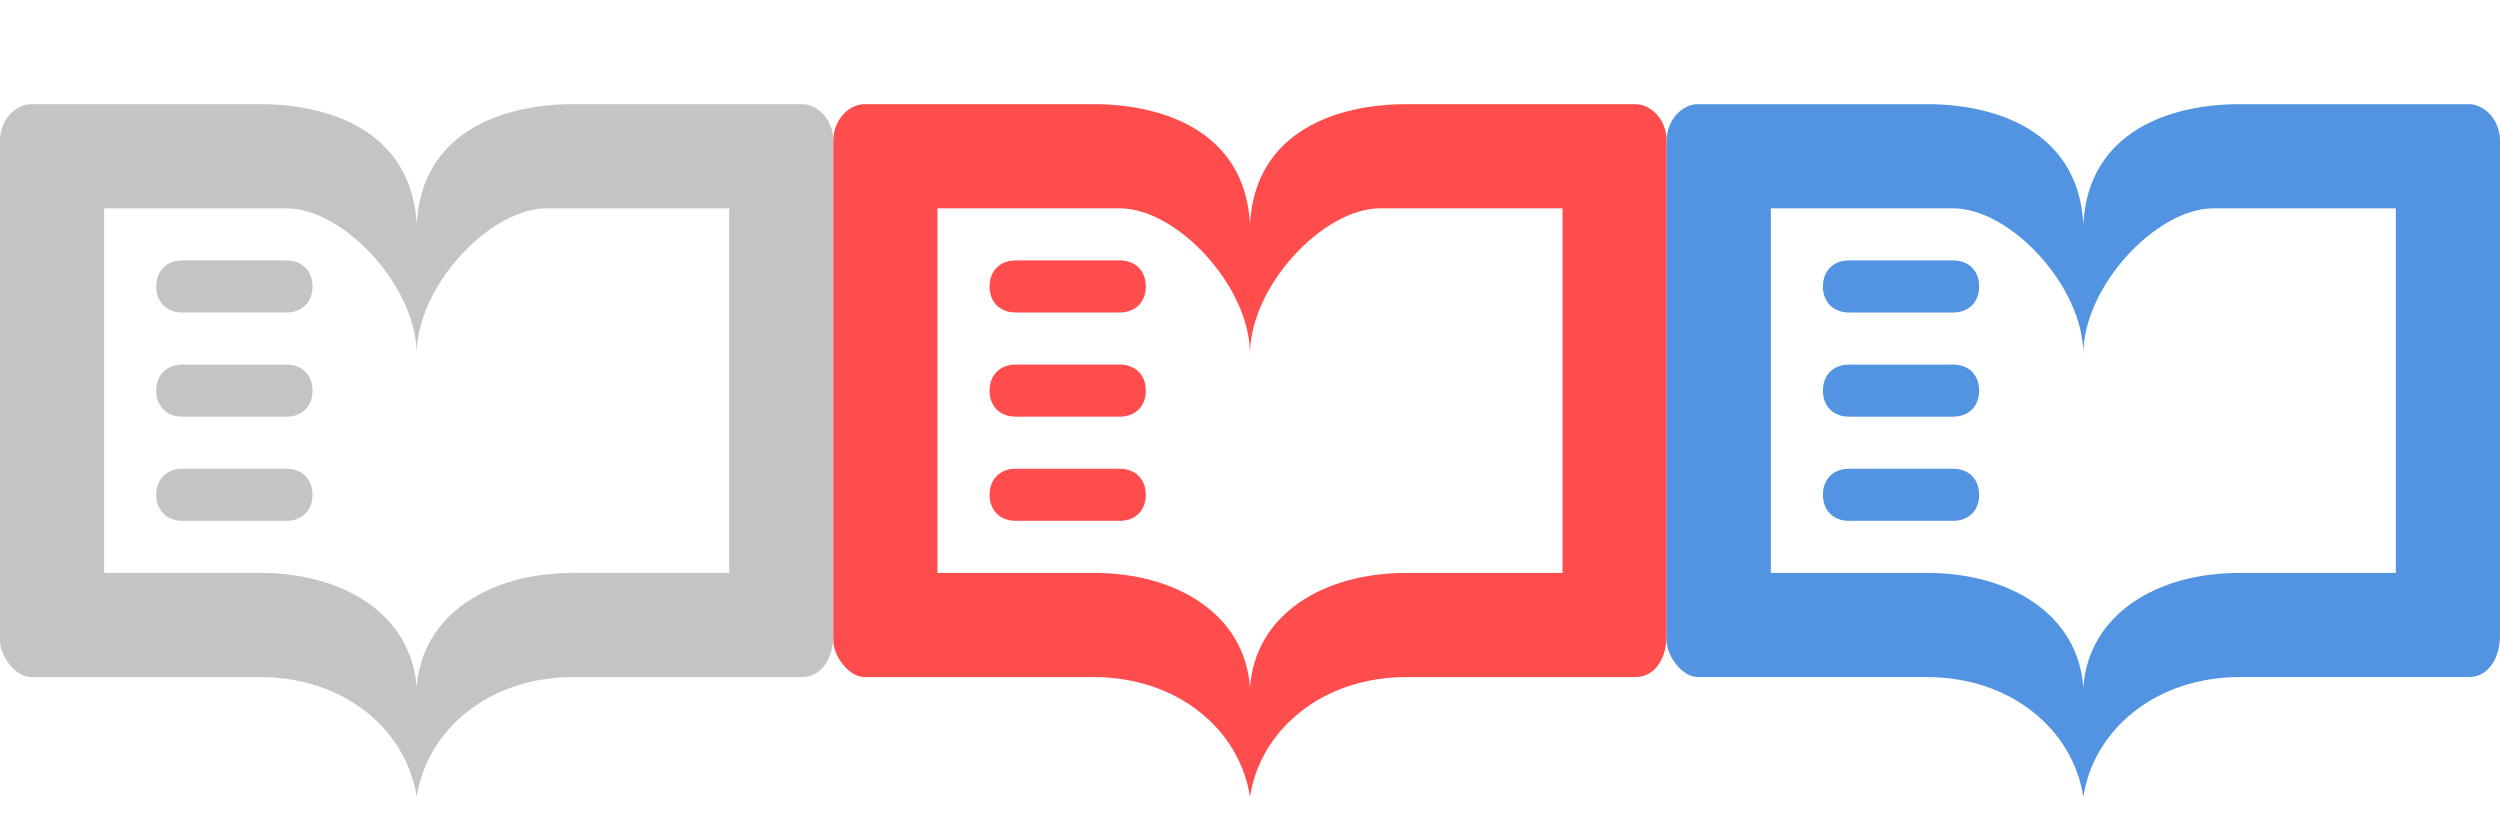 <?xml version="1.0" encoding="utf-8"?>
<!-- This Source Code Form is subject to the terms of the Mozilla Public
   - License, v. 2.0. If a copy of the MPL was not distributed with this
   - file, You can obtain one at http://mozilla.org/MPL/2.0/. -->
<svg xmlns="http://www.w3.org/2000/svg" xmlns:xlink="http://www.w3.org/1999/xlink" width="48" height="16" viewBox="0 0 48 16">
  <defs>
    <path id="glyphShape-readerMode-book" d="M5.5,5h-2C3.2,5,3,5.2,3,5.5S3.2,6,3.5,6h2 C5.8,6,6,5.8,6,5.5S5.8,5,5.5,5z M5.5,7h-2C3.2,7,3,7.2,3,7.5S3.2,8,3.5,8h2C5.8,8,6,7.8,6,7.5S5.8,7,5.5,7z M5.5,9h-2 C3.2,9,3,9.2,3,9.5S3.2,10,3.5,10h2C5.8,10,6,9.8,6,9.5S5.8,9,5.5,9z M15.4,2c0,0-3.1,0-4.4,0S8.1,2.5,8,4.3C7.9,2.5,6.3,2,5,2 S0.6,2,0.6,2C0.3,2,0,2.3,0,2.7v9.6C0,12.6,0.3,13,0.6,13c0,0,2.6,0,4.4,0c1.6,0,2.8,1,3,2.3C8.2,14,9.4,13,11,13 c1.8,0,4.4,0,4.4,0c0.4,0,0.6-0.4,0.6-0.8V2.7C16,2.3,15.7,2,15.4,2z M14,11L14,11c-0.2,0-1.6,0-3,0c-1.6,0-2.9,0.8-3,2.2 C7.9,11.8,6.6,11,5,11c-1.4,0-2.8,0-3,0l0,0l0,0V4c0,0,2.7,0,3.5,0C6.6,4,8,5.5,8,6.8C8,5.5,9.4,4,10.5,4C11.3,4,14,4,14,4V11 L14,11z"/>
    <linearGradient id="gradient-state-default" x1="0%" y1="0%" x2="0" y2="100%">
      <stop stop-color="#989898" offset="0%"/>
      <stop stop-color="#808080" offset="100%"/>
    </linearGradient>
    <linearGradient id="gradient-state-hover" x1="0%" y1="0%" x2="0" y2="100%">
      <stop stop-color="#24aef4" offset="0%"/>
      <stop stop-color="#177bdb" offset="100%"/>
    </linearGradient>
    <linearGradient id="gradient-state-pressed" x1="0%" y1="0%" x2="0" y2="100%">
      <stop stop-color="#ff9300" offset="0%"/>
      <stop stop-color="#ff5500" offset="100%"/>
    </linearGradient>
    <style>
      .icon-state-default { fill: url(#gradient-state-default); }
      .icon-state-hover   { fill: url(#gradient-state-hover); }
      .icon-state-pressed { fill: url(#gradient-state-pressed); }
    </style>
  </defs>
  <use
     xlink:href="#glyphShape-readerMode-book"
     class="icon-state-default"
     id="use24"
     style="fill:#c4c4c4;fill-opacity:1" />
  <use
     xlink:href="#glyphShape-readerMode-book"
     class="icon-state-hover"
     transform="translate(16)"
     id="use26"
     style="opacity:1;fill:#ff4d4d;fill-opacity:1" />
  <use
     xlink:href="#glyphShape-readerMode-book"
     class="icon-state-pressed"
     transform="translate(32)"
     id="use28"
     style="fill:#5294e2;fill-opacity:1" />
</svg>
